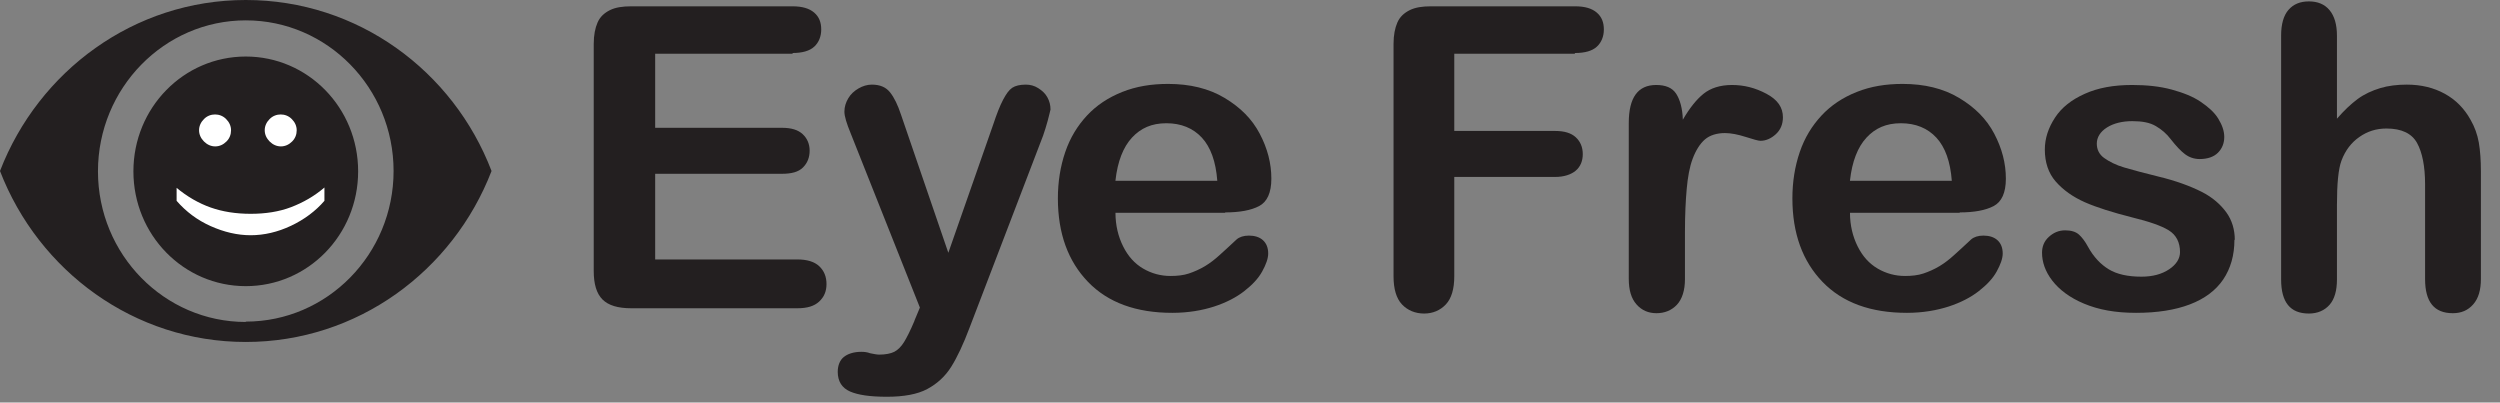 <svg width="118" height="19" viewBox="0 0 118 19" fill="none" xmlns="http://www.w3.org/2000/svg">
<rect x="0" y="0" width="118" height="19" fill="#808080" stroke="none"/>
<g clip-path="url(#clip0_165_717)">
<path d="M37.42 2.535H30.924V6.032H36.906C37.354 6.032 37.669 6.131 37.884 6.33C38.099 6.529 38.215 6.794 38.215 7.109C38.215 7.424 38.116 7.689 37.901 7.904C37.685 8.12 37.354 8.203 36.906 8.203H30.924V12.246H37.635C38.083 12.246 38.431 12.346 38.663 12.561C38.895 12.777 39.011 13.058 39.011 13.406C39.011 13.755 38.895 14.02 38.663 14.235C38.431 14.45 38.099 14.55 37.635 14.55H29.797C29.167 14.55 28.72 14.417 28.438 14.136C28.156 13.854 28.024 13.406 28.024 12.793V2.071C28.024 1.657 28.09 1.325 28.206 1.06C28.322 0.795 28.521 0.613 28.786 0.48C29.051 0.348 29.383 0.298 29.797 0.298H37.403C37.867 0.298 38.199 0.397 38.431 0.596C38.663 0.795 38.762 1.06 38.762 1.392C38.762 1.723 38.646 2.005 38.431 2.204C38.215 2.403 37.867 2.502 37.403 2.502L37.42 2.535Z" fill="#231F20"/>
<path d="M43.17 15.114L43.419 14.518L40.154 6.298C39.956 5.817 39.856 5.486 39.856 5.27C39.856 5.038 39.922 4.839 40.038 4.64C40.154 4.442 40.32 4.292 40.519 4.176C40.718 4.06 40.933 3.994 41.149 3.994C41.53 3.994 41.812 4.11 42.011 4.359C42.209 4.607 42.375 4.955 42.524 5.403L44.761 11.932L46.883 5.867C47.048 5.37 47.198 4.988 47.347 4.707C47.496 4.425 47.629 4.243 47.778 4.143C47.927 4.044 48.142 3.994 48.424 3.994C48.623 3.994 48.822 4.044 49.004 4.16C49.186 4.276 49.335 4.408 49.435 4.591C49.534 4.773 49.584 4.955 49.584 5.171C49.551 5.287 49.518 5.469 49.451 5.701C49.385 5.933 49.319 6.165 49.236 6.397L45.772 15.445C45.474 16.241 45.176 16.871 44.894 17.318C44.612 17.766 44.231 18.114 43.767 18.362C43.303 18.611 42.657 18.727 41.861 18.727C41.066 18.727 40.502 18.644 40.121 18.478C39.74 18.312 39.541 17.998 39.541 17.55C39.541 17.252 39.641 17.003 39.823 16.854C40.005 16.705 40.287 16.606 40.652 16.606C40.801 16.606 40.933 16.622 41.066 16.672C41.232 16.705 41.381 16.738 41.497 16.738C41.795 16.738 42.044 16.688 42.209 16.606C42.375 16.523 42.541 16.357 42.673 16.142C42.806 15.926 42.972 15.595 43.154 15.164L43.17 15.114Z" fill="#231F20"/>
<path d="M57.837 10.043H52.65C52.65 10.639 52.782 11.17 53.014 11.634C53.246 12.098 53.561 12.446 53.959 12.678C54.357 12.91 54.788 13.026 55.252 13.026C55.567 13.026 55.865 12.993 56.113 12.91C56.362 12.827 56.627 12.711 56.876 12.562C57.124 12.413 57.356 12.23 57.555 12.048C57.754 11.866 58.036 11.617 58.367 11.302C58.5 11.186 58.699 11.12 58.947 11.12C59.212 11.12 59.444 11.186 59.61 11.336C59.776 11.485 59.859 11.7 59.859 11.965C59.859 12.197 59.759 12.479 59.577 12.81C59.395 13.142 59.113 13.44 58.732 13.739C58.351 14.037 57.87 14.285 57.307 14.468C56.743 14.65 56.08 14.766 55.334 14.766C53.628 14.766 52.302 14.285 51.357 13.308C50.413 12.33 49.932 11.021 49.932 9.363C49.932 8.585 50.048 7.855 50.28 7.176C50.512 6.496 50.86 5.933 51.307 5.452C51.755 4.972 52.302 4.607 52.965 4.342C53.628 4.077 54.34 3.961 55.136 3.961C56.163 3.961 57.058 4.176 57.804 4.624C58.55 5.071 59.096 5.618 59.461 6.314C59.826 7.01 60.008 7.706 60.008 8.435C60.008 9.098 59.809 9.529 59.428 9.728C59.047 9.927 58.516 10.026 57.82 10.026L57.837 10.043ZM52.65 8.535H57.456C57.389 7.623 57.141 6.944 56.727 6.496C56.312 6.049 55.749 5.817 55.053 5.817C54.357 5.817 53.843 6.049 53.429 6.496C53.014 6.944 52.749 7.623 52.65 8.518V8.535Z" fill="#231F20"/>
<path d="M74.326 2.535H68.642V6.181H73.398C73.846 6.181 74.16 6.28 74.376 6.479C74.591 6.678 74.707 6.943 74.707 7.275C74.707 7.606 74.591 7.871 74.376 8.054C74.16 8.236 73.829 8.352 73.398 8.352H68.642V13.042C68.642 13.639 68.509 14.086 68.244 14.368C67.979 14.649 67.631 14.799 67.217 14.799C66.802 14.799 66.438 14.649 66.173 14.368C65.908 14.086 65.775 13.639 65.775 13.042V2.071C65.775 1.657 65.841 1.325 65.957 1.06C66.073 0.795 66.272 0.613 66.537 0.48C66.802 0.348 67.134 0.298 67.548 0.298H74.343C74.807 0.298 75.138 0.397 75.37 0.596C75.602 0.795 75.702 1.06 75.702 1.392C75.702 1.723 75.586 2.005 75.37 2.204C75.155 2.403 74.807 2.502 74.343 2.502L74.326 2.535Z" fill="#231F20"/>
<path d="M79.53 10.954V13.175C79.53 13.706 79.397 14.12 79.149 14.385C78.9 14.65 78.569 14.783 78.188 14.783C77.806 14.783 77.492 14.65 77.243 14.368C76.994 14.087 76.878 13.689 76.878 13.159V5.801C76.878 4.607 77.309 4.011 78.171 4.011C78.618 4.011 78.933 4.143 79.116 4.425C79.298 4.707 79.414 5.121 79.43 5.651C79.745 5.105 80.077 4.69 80.408 4.425C80.74 4.16 81.187 4.011 81.751 4.011C82.314 4.011 82.844 4.143 83.375 4.425C83.905 4.707 84.154 5.071 84.154 5.535C84.154 5.867 84.038 6.132 83.822 6.331C83.607 6.53 83.358 6.646 83.093 6.646C82.993 6.646 82.761 6.579 82.397 6.463C82.032 6.347 81.701 6.281 81.419 6.281C81.038 6.281 80.707 6.381 80.475 6.579C80.243 6.778 80.044 7.093 79.894 7.491C79.745 7.889 79.662 8.369 79.613 8.916C79.563 9.463 79.53 10.143 79.53 10.938V10.954Z" fill="#231F20"/>
<path d="M92.506 10.043H87.319C87.319 10.639 87.451 11.17 87.683 11.634C87.915 12.098 88.23 12.446 88.628 12.678C89.026 12.91 89.457 13.026 89.921 13.026C90.236 13.026 90.534 12.993 90.782 12.91C91.031 12.827 91.296 12.711 91.545 12.562C91.793 12.413 92.025 12.23 92.224 12.048C92.423 11.866 92.705 11.617 93.036 11.302C93.169 11.186 93.368 11.12 93.616 11.12C93.881 11.12 94.113 11.186 94.279 11.336C94.445 11.485 94.528 11.7 94.528 11.965C94.528 12.197 94.428 12.479 94.246 12.81C94.064 13.142 93.782 13.44 93.401 13.739C93.02 14.037 92.539 14.285 91.976 14.468C91.412 14.65 90.749 14.766 90.004 14.766C88.297 14.766 86.971 14.285 86.026 13.308C85.082 12.33 84.601 11.021 84.601 9.363C84.601 8.585 84.717 7.855 84.949 7.176C85.181 6.496 85.529 5.933 85.977 5.452C86.424 4.972 86.971 4.607 87.634 4.342C88.297 4.077 89.009 3.961 89.805 3.961C90.832 3.961 91.727 4.176 92.473 4.624C93.219 5.071 93.765 5.618 94.13 6.314C94.495 7.01 94.677 7.706 94.677 8.435C94.677 9.098 94.478 9.529 94.097 9.728C93.716 9.927 93.185 10.026 92.489 10.026L92.506 10.043ZM87.319 8.535H92.125C92.058 7.623 91.81 6.944 91.396 6.496C90.981 6.049 90.418 5.817 89.722 5.817C89.026 5.817 88.512 6.049 88.098 6.496C87.683 6.944 87.418 7.623 87.319 8.518V8.535Z" fill="#231F20"/>
<path d="M105.465 11.319C105.465 12.048 105.283 12.678 104.935 13.192C104.587 13.706 104.057 14.103 103.361 14.368C102.665 14.633 101.82 14.766 100.825 14.766C99.831 14.766 99.052 14.617 98.373 14.335C97.693 14.053 97.196 13.672 96.864 13.241C96.533 12.811 96.384 12.363 96.384 11.932C96.384 11.634 96.483 11.385 96.699 11.187C96.914 10.988 97.163 10.872 97.478 10.872C97.759 10.872 97.975 10.938 98.124 11.07C98.273 11.203 98.422 11.402 98.555 11.65C98.82 12.131 99.151 12.479 99.533 12.711C99.914 12.943 100.427 13.059 101.074 13.059C101.604 13.059 102.035 12.943 102.383 12.711C102.731 12.479 102.897 12.197 102.897 11.899C102.897 11.435 102.714 11.087 102.366 10.872C102.018 10.656 101.438 10.457 100.626 10.258C99.715 10.026 98.969 9.794 98.406 9.546C97.842 9.297 97.378 8.966 97.03 8.568C96.682 8.17 96.516 7.657 96.516 7.06C96.516 6.53 96.682 6.033 96.997 5.552C97.312 5.071 97.776 4.707 98.406 4.425C99.035 4.143 99.765 4.011 100.643 4.011C101.322 4.011 101.952 4.077 102.499 4.226C103.046 4.375 103.51 4.558 103.874 4.806C104.239 5.055 104.521 5.303 104.703 5.602C104.885 5.9 104.985 6.182 104.985 6.463C104.985 6.762 104.885 7.01 104.687 7.209C104.488 7.408 104.189 7.507 103.825 7.507C103.56 7.507 103.328 7.425 103.129 7.275C102.93 7.126 102.714 6.894 102.466 6.579C102.267 6.314 102.035 6.115 101.753 5.95C101.472 5.784 101.107 5.718 100.643 5.718C100.179 5.718 99.765 5.817 99.45 6.016C99.135 6.215 98.969 6.48 98.969 6.778C98.969 7.06 99.085 7.292 99.317 7.458C99.549 7.623 99.864 7.789 100.262 7.905C100.659 8.021 101.206 8.17 101.886 8.336C102.714 8.535 103.377 8.784 103.908 9.049C104.438 9.314 104.819 9.662 105.084 10.026C105.349 10.391 105.482 10.838 105.482 11.319H105.465Z" fill="#231F20"/>
<path d="M110.304 1.674V5.602C110.636 5.22 110.967 4.905 111.282 4.673C111.597 4.441 111.962 4.276 112.343 4.16C112.724 4.044 113.155 3.994 113.602 3.994C114.282 3.994 114.878 4.143 115.392 4.425C115.906 4.707 116.32 5.121 116.618 5.668C116.801 5.983 116.933 6.347 117 6.728C117.066 7.11 117.099 7.574 117.099 8.087V13.158C117.099 13.689 116.983 14.086 116.734 14.368C116.486 14.65 116.171 14.783 115.773 14.783C114.895 14.783 114.464 14.252 114.464 13.175V8.701C114.464 7.855 114.332 7.192 114.083 6.745C113.834 6.298 113.354 6.066 112.641 6.066C112.161 6.066 111.746 6.198 111.365 6.463C110.984 6.728 110.702 7.093 110.52 7.574C110.371 7.971 110.304 8.667 110.304 9.678V13.192C110.304 13.722 110.188 14.12 109.956 14.385C109.724 14.65 109.393 14.799 108.979 14.799C108.1 14.799 107.669 14.269 107.669 13.192V1.674C107.669 1.144 107.785 0.729 108.018 0.464C108.25 0.199 108.564 0.066 108.979 0.066C109.393 0.066 109.724 0.199 109.956 0.481C110.188 0.762 110.304 1.16 110.304 1.69V1.674Z" fill="#231F20"/>
<path d="M11.601 0C6.331 0 1.823 3.348 0 8.071C1.823 12.794 6.331 16.141 11.601 16.141C16.87 16.141 21.378 12.794 23.201 8.071C21.395 3.348 16.887 0 11.601 0ZM11.601 15.197C7.756 15.197 4.624 12.015 4.624 8.087C4.624 4.16 7.756 0.961 11.601 0.961C15.445 0.961 18.577 4.143 18.577 8.071C18.577 11.998 15.445 15.18 11.601 15.18V15.197ZM11.601 2.668C8.667 2.668 6.297 5.088 6.297 8.087C6.297 11.087 8.667 13.506 11.601 13.506C14.534 13.506 16.904 11.087 16.904 8.087C16.904 5.088 14.534 2.668 11.601 2.668Z" fill="#231F20"/>
<path d="M15.313 9.479C14.898 9.96 14.368 10.358 13.738 10.656C13.109 10.954 12.462 11.103 11.832 11.103C11.203 11.103 10.573 10.954 9.943 10.672C9.314 10.391 8.783 9.993 8.336 9.479V8.866C8.833 9.28 9.38 9.595 9.943 9.794C10.507 9.993 11.136 10.092 11.832 10.092C12.529 10.092 13.175 9.993 13.738 9.778C14.302 9.562 14.832 9.264 15.313 8.85V9.463V9.479Z" fill="white"/>
<path d="M10.142 5.402C10.341 5.402 10.523 5.469 10.672 5.618C10.822 5.767 10.905 5.949 10.905 6.148C10.905 6.347 10.838 6.529 10.689 6.678C10.54 6.828 10.358 6.91 10.159 6.91C9.96 6.91 9.778 6.828 9.628 6.678C9.479 6.529 9.396 6.347 9.396 6.148C9.396 5.949 9.479 5.767 9.628 5.618C9.778 5.469 9.96 5.402 10.159 5.402H10.142Z" fill="white"/>
<path d="M13.241 5.402C13.44 5.402 13.622 5.469 13.771 5.618C13.921 5.767 14.004 5.949 14.004 6.148C14.004 6.347 13.937 6.529 13.788 6.678C13.639 6.828 13.457 6.91 13.258 6.91C13.059 6.91 12.877 6.828 12.727 6.678C12.578 6.529 12.495 6.347 12.495 6.148C12.495 5.949 12.578 5.767 12.727 5.618C12.877 5.469 13.059 5.402 13.258 5.402H13.241Z" fill="white"/>
</g>
<defs>
<clipPath id="clip0_165_717">
<rect width="117.099" height="18.71" fill="white"/>
</clipPath>
</defs>
</svg>
